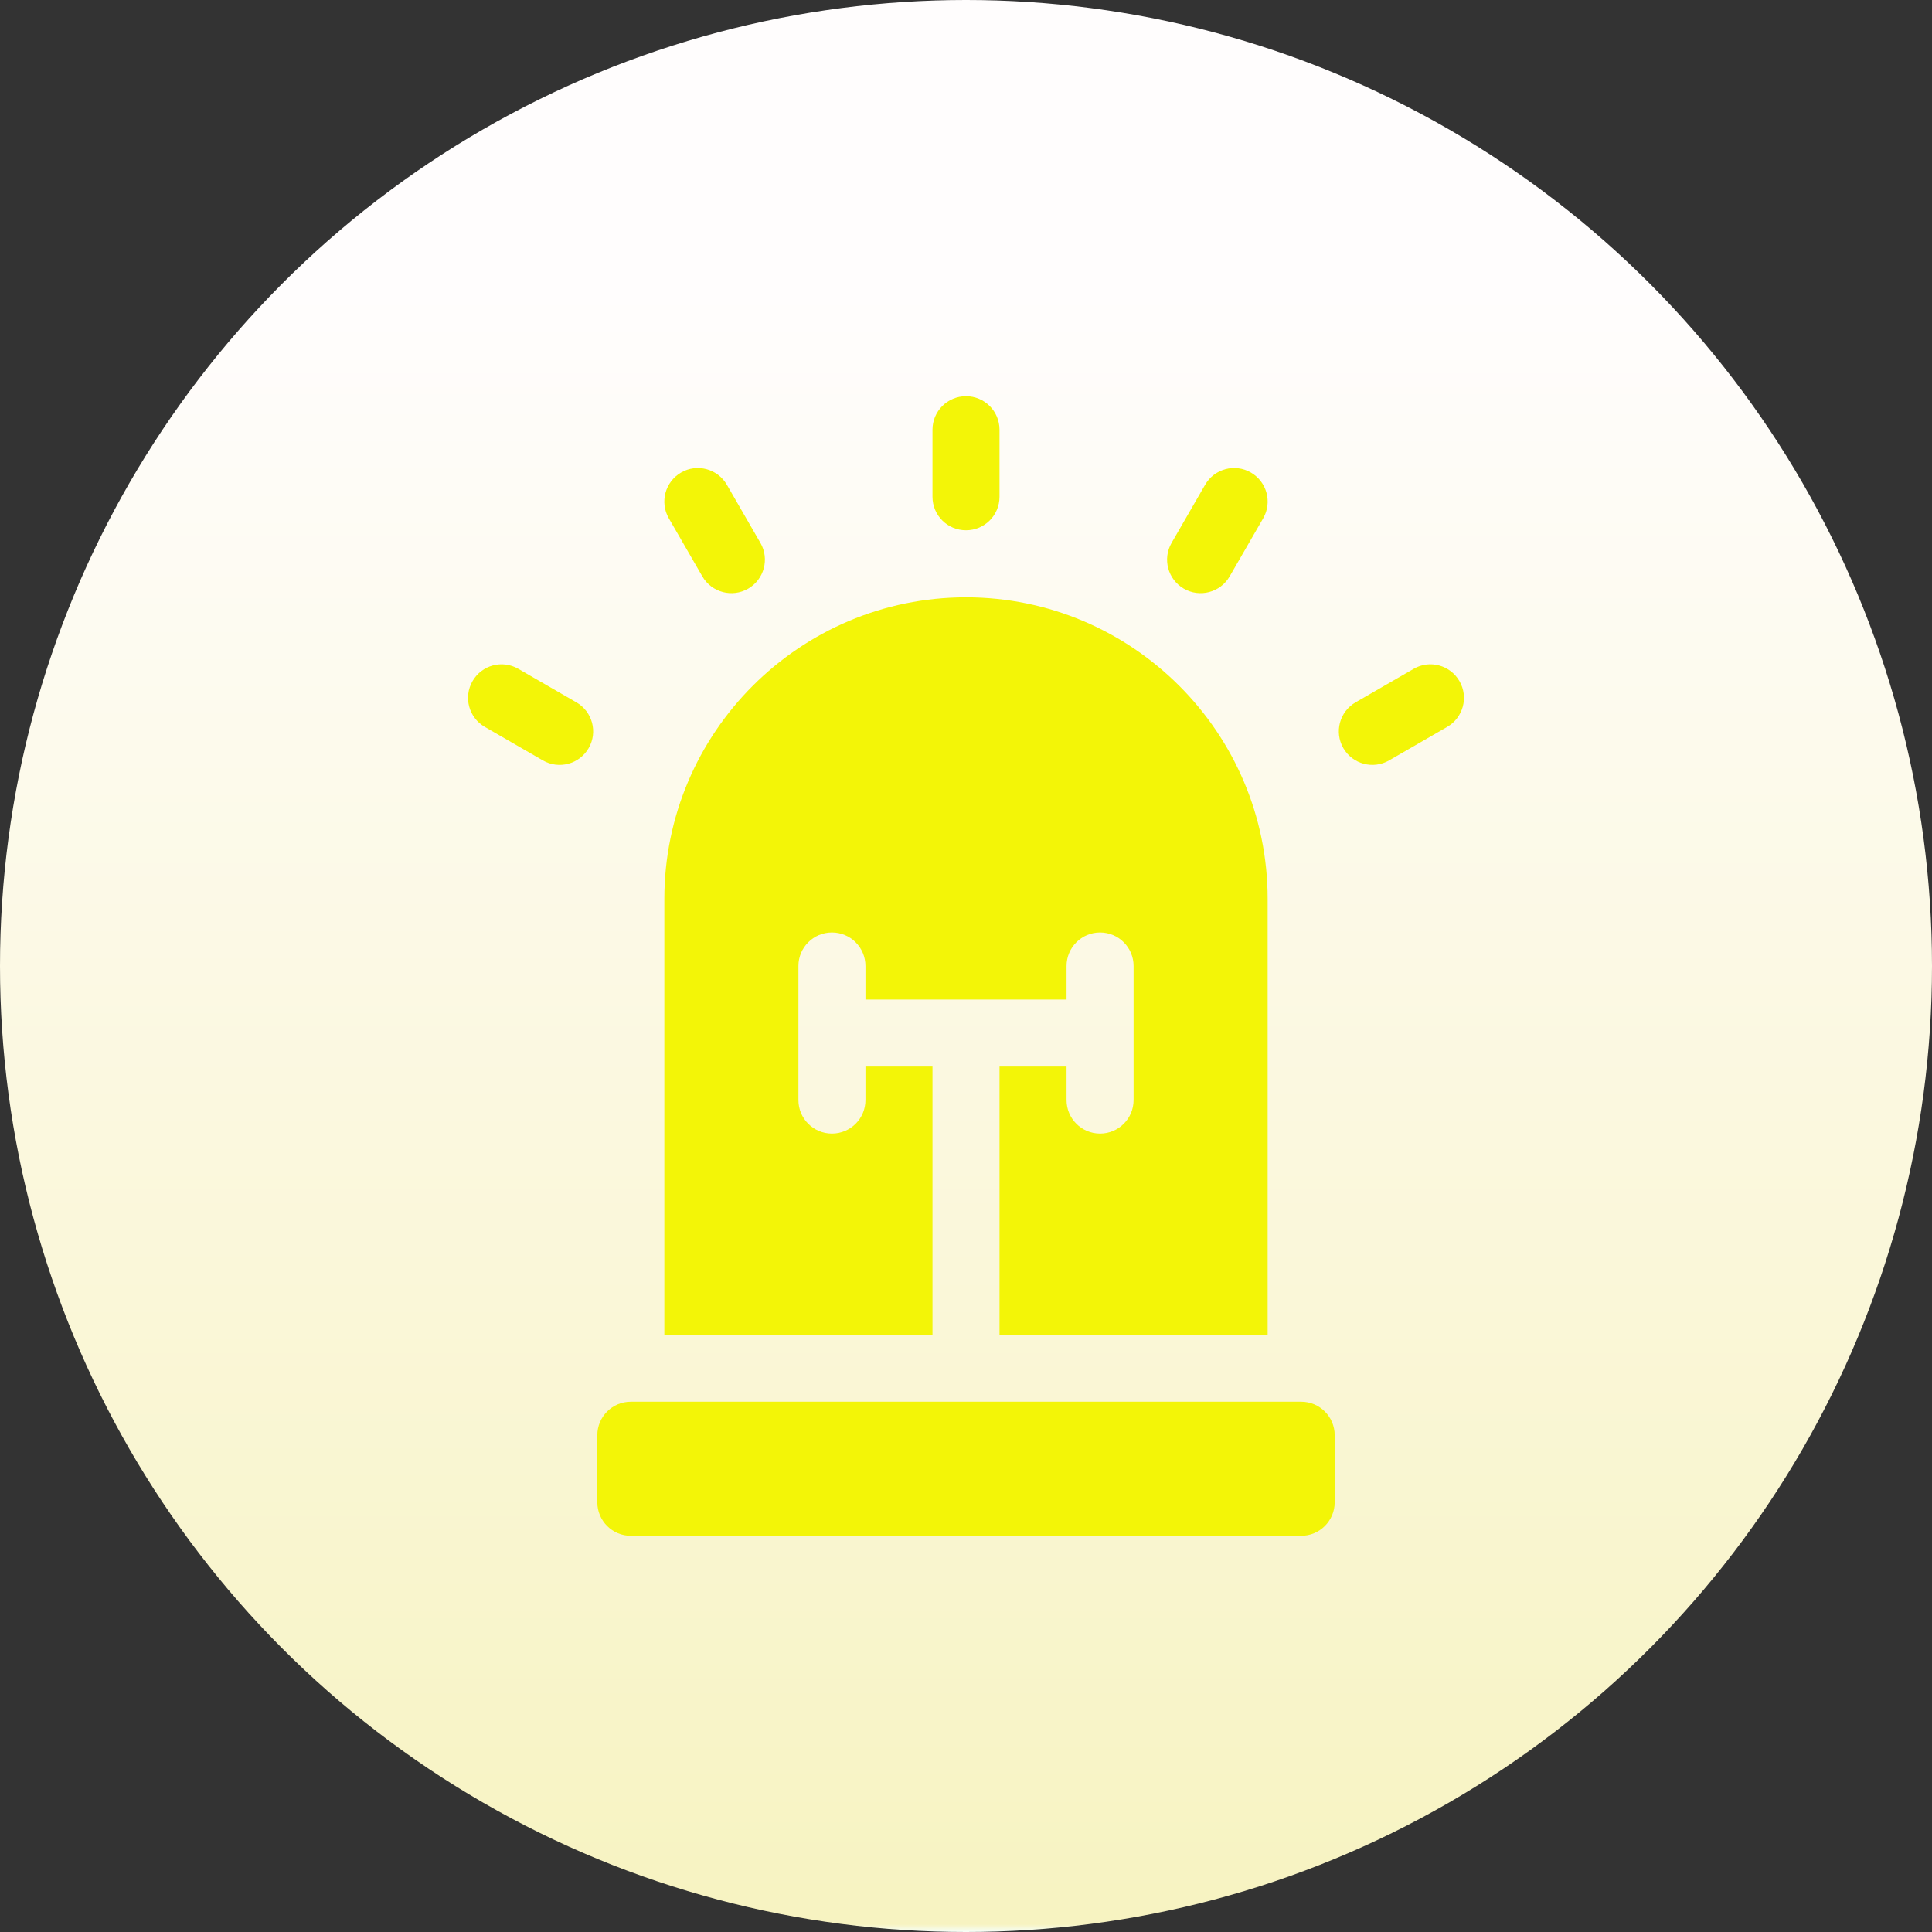 <?xml version="1.0"?>
<svg xmlns="http://www.w3.org/2000/svg" xmlns:xlink="http://www.w3.org/1999/xlink" xmlns:svgjs="http://svgjs.com/svgjs" version="1.1" width="512" height="512" x="0" y="0" viewBox="0 0 512 512" style="enable-background:new 0 0 512 512" xml:space="preserve" class=""><rect x="0" y="0" width="512" height="512" fill="#333333" stroke="none"/><g><linearGradient xmlns="http://www.w3.org/2000/svg" id="SVGID_1_" gradientUnits="userSpaceOnUse" x1="256" x2="256" y1="512" y2="0"><stop stop-opacity="1" stop-color="#f7f3c1" offset="0"/><stop stop-opacity="1" stop-color="#90edab" offset="0"/><stop stop-opacity="1" stop-color="#b2fdcb" offset="0"/><stop stop-opacity="1" stop-color="#f5eeb6" offset="0"/><stop stop-opacity="1" stop-color="#f6fff9" offset="0"/><stop stop-opacity="1" stop-color="#f7f3c1" offset="0.004"/><stop stop-opacity="1" stop-color="#fffdfd" offset="0.849"/></linearGradient><linearGradient xmlns="http://www.w3.org/2000/svg" id="SVGID_2_" gradientUnits="userSpaceOnUse" x1="256" x2="256" y1="105" y2="407"><stop stop-opacity="1" stop-color="#ff0606" offset="0"/><stop stop-opacity="1" stop-color="#1de50e" offset="0"/><stop stop-opacity="1" stop-color="#d5f100" offset="0"/><stop stop-opacity="1" stop-color="#ff0606" offset="0"/><stop stop-opacity="1" stop-color="#f3f507" offset="0"/></linearGradient><g xmlns="http://www.w3.org/2000/svg"><circle cx="256" cy="256" fill="url(#SVGID_1_)" r="256" data-original="url(#SVGID_1_)" style=""/><g><g><path d="m344.823 371.471h-177.646c-4.91 0-8.882 3.973-8.882 8.882v17.765c0 4.91 3.973 8.882 8.882 8.882h177.647c4.91 0 8.882-3.973 8.882-8.882v-17.765c0-4.91-3.973-8.882-8.883-8.882zm-88.823-230.942c4.91 0 8.882-3.973 8.882-8.882v-17.765c0-4.91-3.973-8.882-8.882-8.882s-8.882 3.973-8.882 8.882v17.765c0 4.91 3.972 8.882 8.882 8.882zm-69.87 12.222c2.482 4.285 7.932 5.681 12.135 3.253 4.25-2.455 5.708-7.885 3.253-12.135l-8.882-15.388c-2.464-4.25-7.92-5.716-12.135-3.253-4.25 2.455-5.708 7.885-3.253 12.135zm-33.379 33.379-15.388-8.882c-4.259-2.464-9.68-1.006-12.135 3.253-2.455 4.25-.997 9.68 3.253 12.135l15.388 8.882c4.209 2.432 9.657 1.026 12.135-3.253 2.455-4.251.998-9.681-3.253-12.135zm160.984-30.126c4.209 2.432 9.656 1.026 12.135-3.253l8.882-15.388c2.455-4.25.998-9.68-3.253-12.135-4.25-2.463-9.689-.997-12.135 3.253l-8.882 15.388c-2.454 4.25-.997 9.68 3.253 12.135zm73.037 24.496c-2.472-4.259-7.902-5.716-12.135-3.253l-15.388 8.882c-4.25 2.455-5.708 7.885-3.253 12.135 2.482 4.285 7.931 5.68 12.135 3.253l15.388-8.882c4.25-2.455 5.708-7.885 3.253-12.135zm-121.89 102.147v71.059h71.059v-115.471c0-44.082-35.859-79.941-79.941-79.941s-79.941 35.859-79.941 79.941v115.471h71.059v-71.059h-17.765v8.882c0 4.91-3.973 8.882-8.882 8.882s-8.882-3.973-8.882-8.882v-35.529c0-4.91 3.973-8.882 8.882-8.882s8.882 3.973 8.882 8.882v8.882h53.294v-8.882c0-4.91 3.973-8.882 8.882-8.882s8.882 3.973 8.882 8.882v35.529c0 4.91-3.973 8.882-8.882 8.882s-8.882-3.973-8.882-8.882v-8.882z" fill="url(#SVGID_2_)" data-original="url(#SVGID_2_)" style=""/></g></g></g></g></svg>
